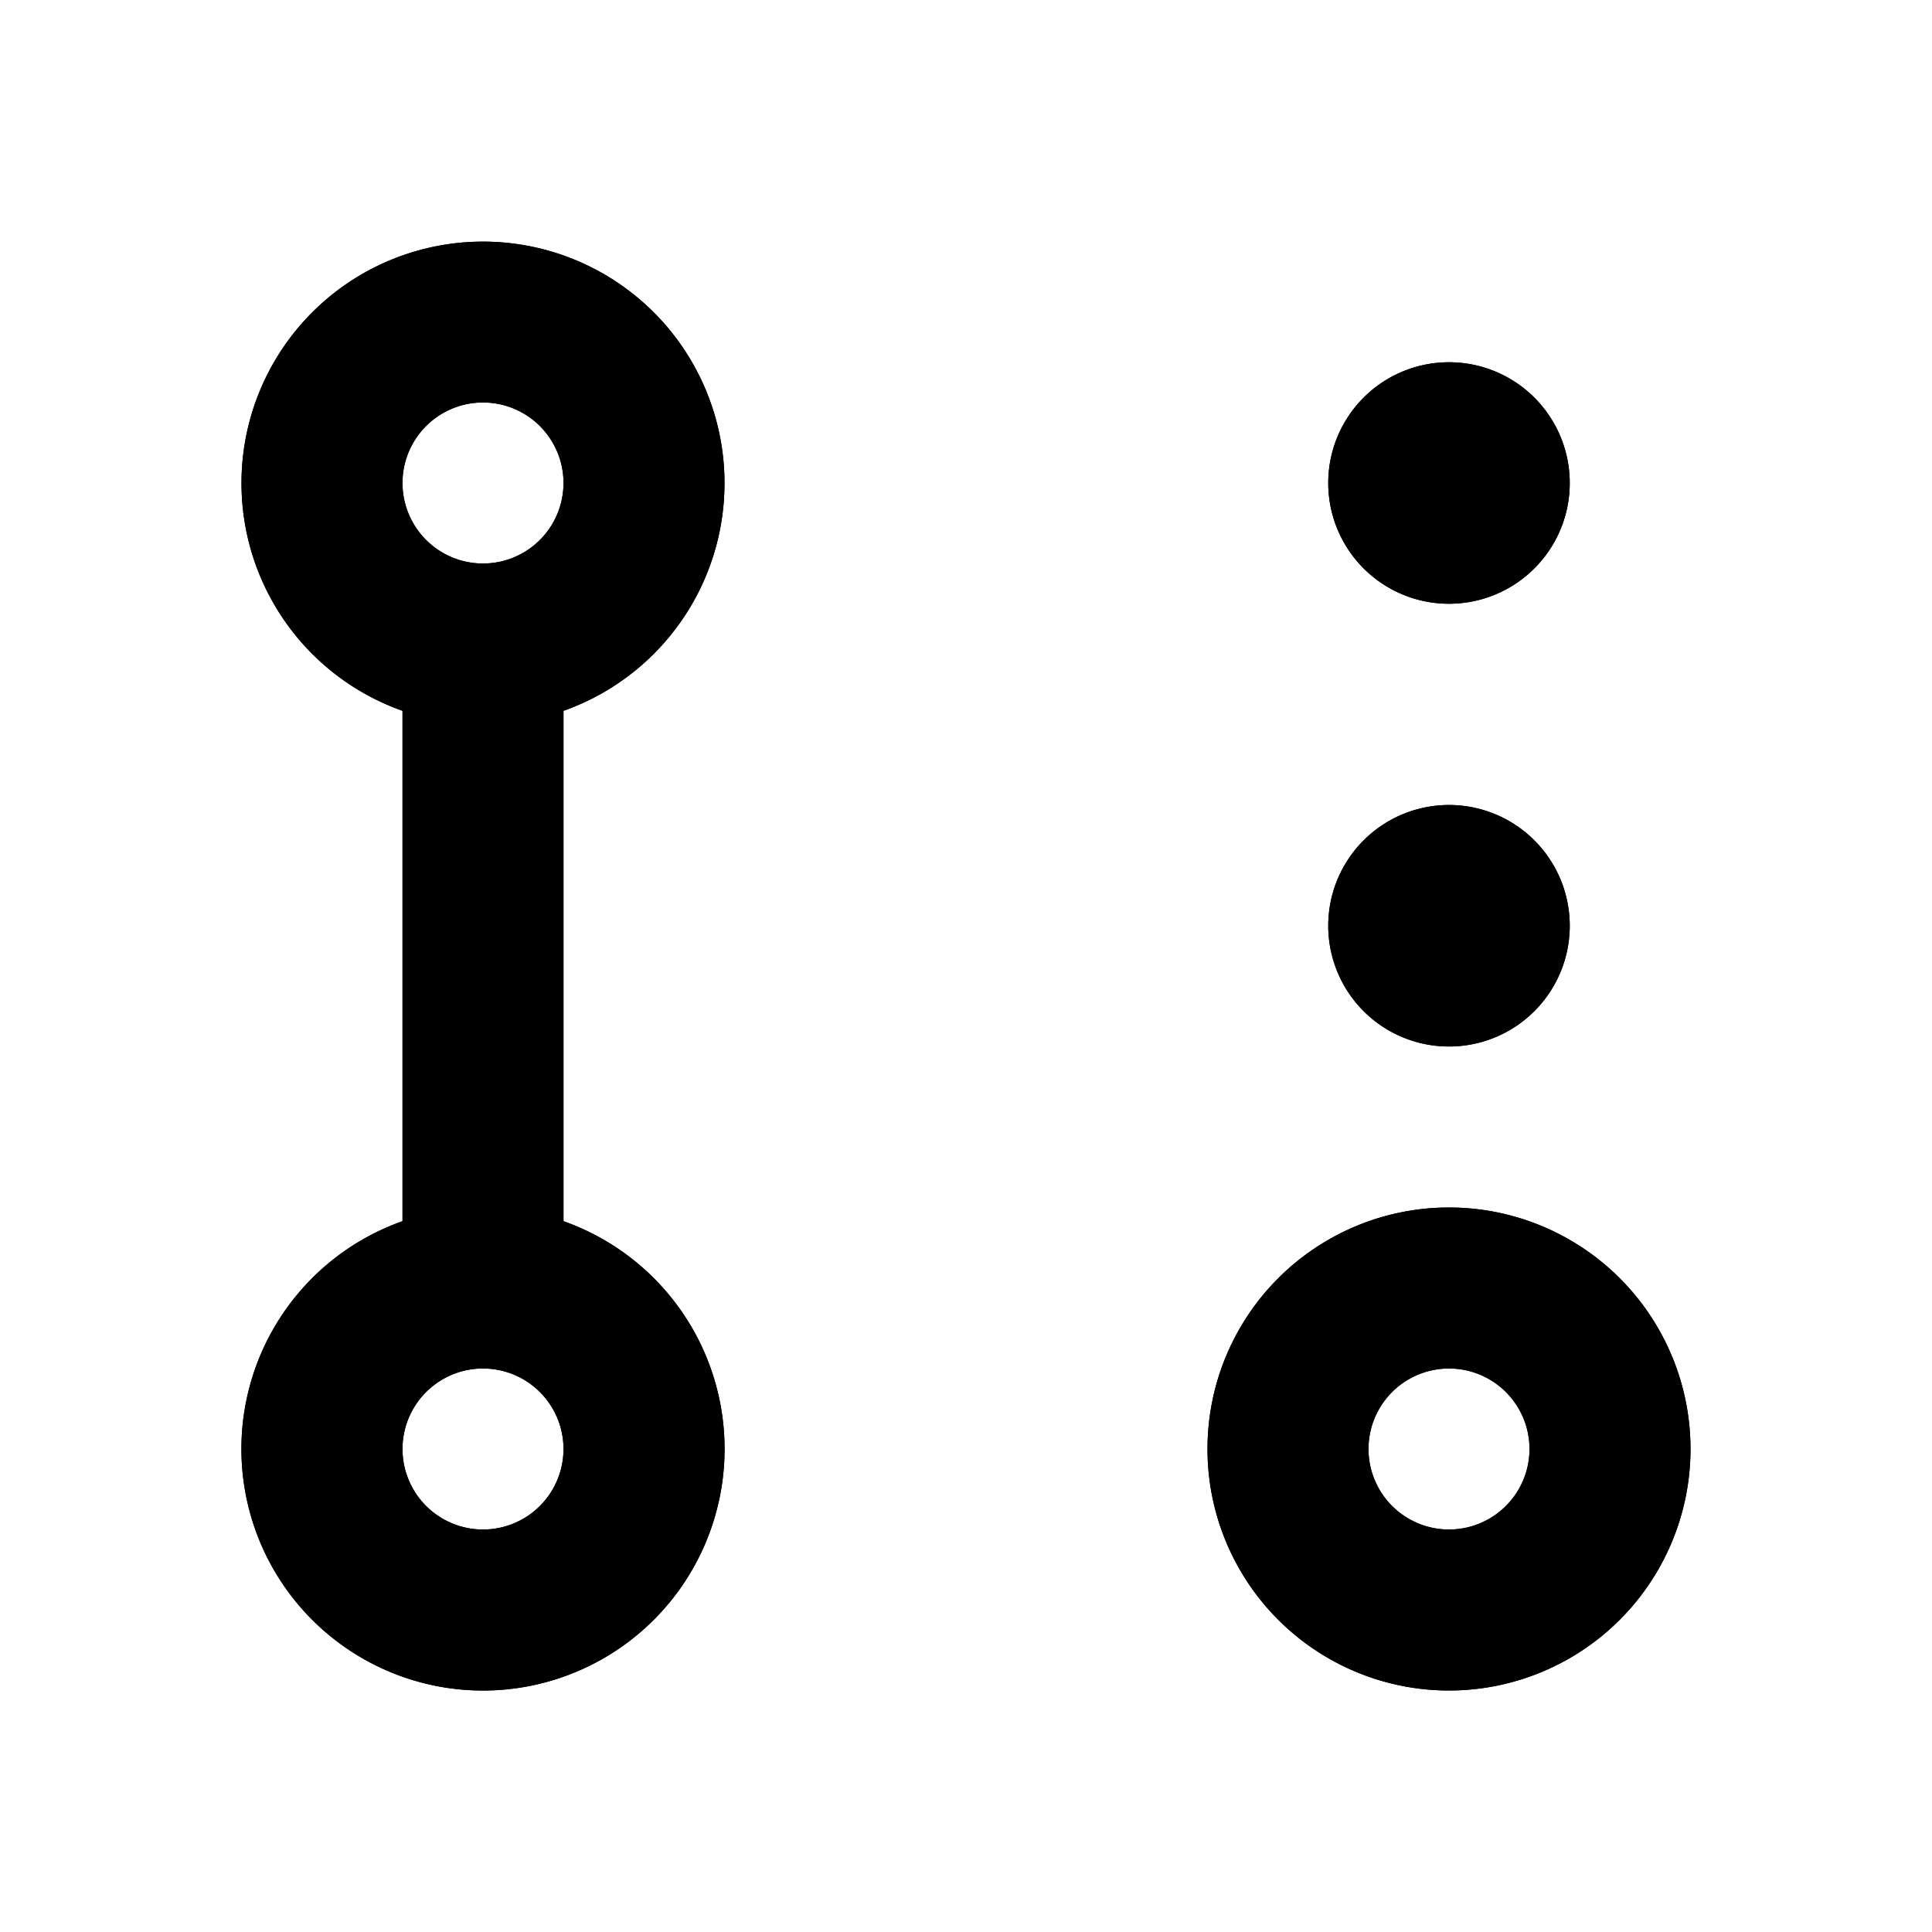 <svg xmlns="http://www.w3.org/2000/svg" width="24" height="24" fill="none">
  <path
    fill="currentColor"
    d="M3 6a3 3 0 1 1 4 2.83v6.34a3.001 3.001 0 1 1-2 0V8.83A3 3 0 0 1 3 6m2 0a1 1 0 1 0 2 0 1 1 0 0 0-2 0m0 12a1 1 0 1 0 2 0 1 1 0 0 0-2 0"
  />
  <path
    fill="currentColor"
    d="M3 6a3 3 0 1 1 4 2.83v6.34a3.001 3.001 0 1 1-2 0V8.83A3 3 0 0 1 3 6m2 0a1 1 0 1 0 2 0 1 1 0 0 0-2 0m0 12a1 1 0 1 0 2 0 1 1 0 0 0-2 0m13-5a1.5 1.5 0 1 0 0-3 1.5 1.5 0 0 0 0 3"
  />
  <path
    fill="currentColor"
    d="M18 13a1.5 1.5 0 1 0 0-3 1.5 1.5 0 0 0 0 3m-3 5a3 3 0 1 0 6 0 3 3 0 0 0-6 0m3 1a1 1 0 1 1 0-2 1 1 0 0 1 0 2"
  />
  <path
    fill="currentColor"
    d="M15 18a3 3 0 1 0 6 0 3 3 0 0 0-6 0m3 1a1 1 0 1 1 0-2 1 1 0 0 1 0 2m0-11.5a1.5 1.5 0 1 0 0-3 1.5 1.5 0 0 0 0 3"
  />
  <path fill="currentColor" d="M18 7.5a1.5 1.5 0 1 0 0-3 1.5 1.5 0 0 0 0 3" />
</svg>
